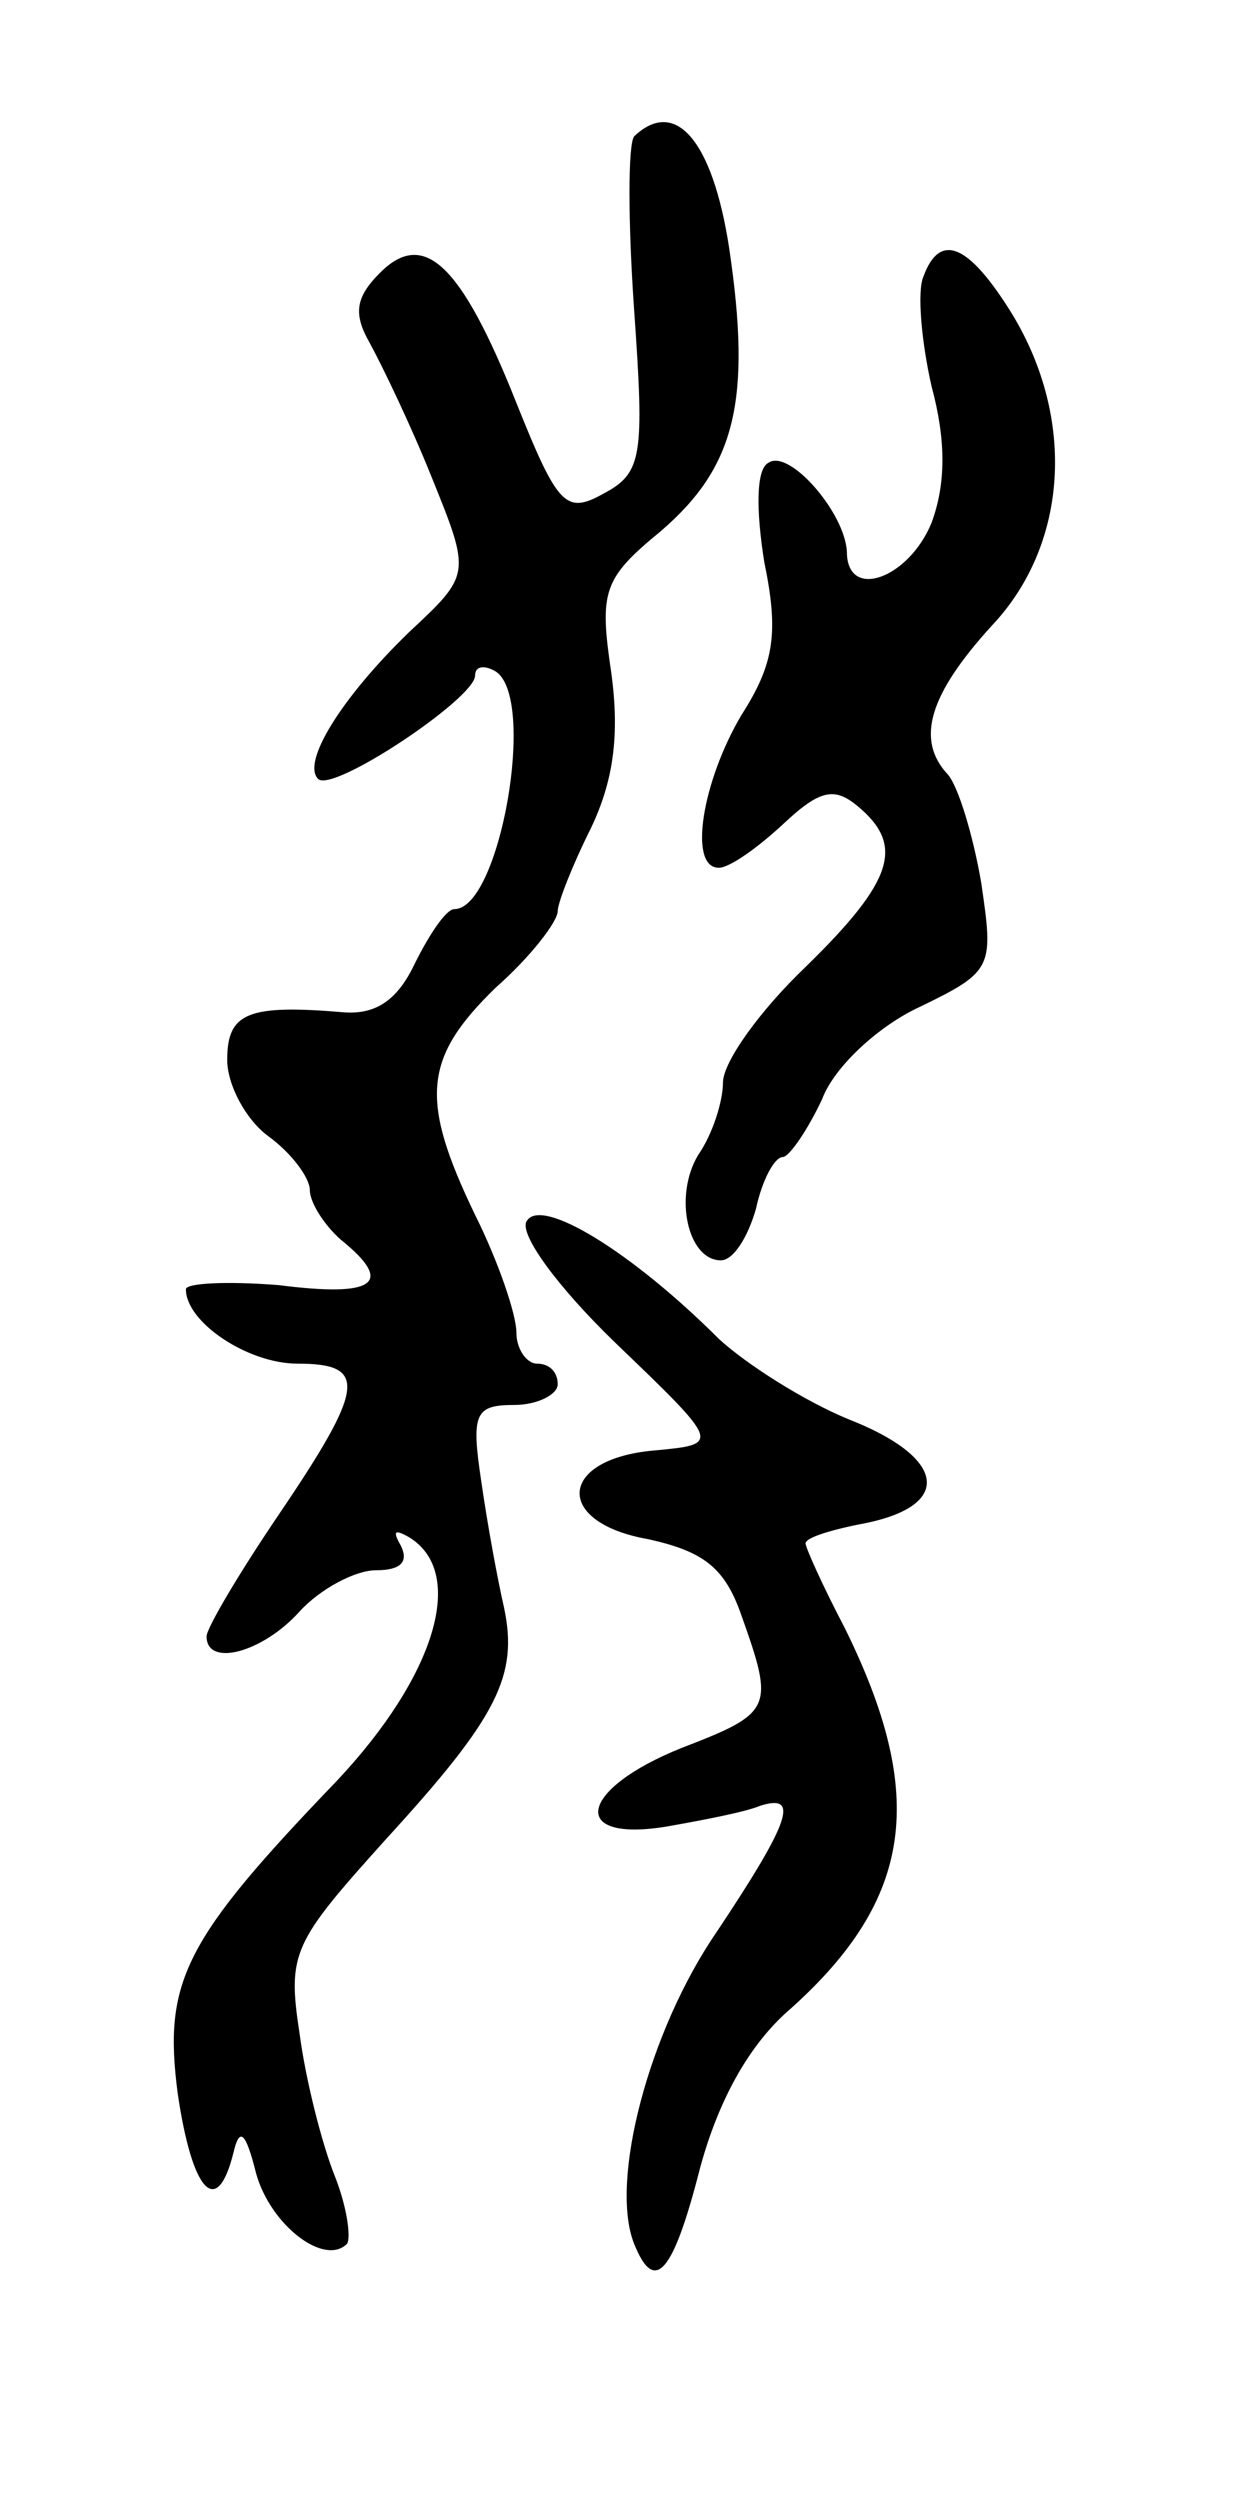 <svg version="1.0" xmlns="http://www.w3.org/2000/svg"
 width="61pt" height="121pt" viewBox="0 0 61 121"
 preserveAspectRatio="xMidYMid meet">
<g transform="translate(0,121) scale(0.1,-0.1)"
fill="#000000" stroke="none">
<path d="M307 1144 c-3 -4 -3 -41 0 -84 5 -71 4 -79 -15 -89 -18 -10 -22 -6
-42 44 -27 68 -45 84 -66 63 -12 -12 -13 -20 -5 -34 6 -11 20 -40 30 -65 19
-47 19 -47 -11 -75 -33 -32 -52 -63 -44 -71 7 -7 76 39 76 50 0 5 5 5 10 2 20
-13 2 -115 -20 -115 -4 0 -12 -12 -19 -26 -8 -17 -18 -25 -34 -24 -47 4 -57 0
-57 -23 0 -12 9 -29 20 -37 11 -8 20 -20 20 -26 0 -6 7 -17 15 -24 26 -21 17
-28 -30 -22 -25 2 -45 1 -45 -2 0 -16 30 -36 54 -36 34 0 33 -11 -9 -73 -19
-28 -35 -55 -35 -59 0 -15 27 -8 45 12 10 11 27 20 37 20 12 0 16 4 12 12 -4
7 -3 8 4 4 28 -17 13 -67 -35 -118 -74 -77 -84 -97 -77 -151 7 -48 19 -61 27
-29 3 13 6 10 11 -10 7 -25 33 -45 44 -34 2 3 0 18 -6 33 -6 15 -14 46 -17 69
-6 39 -3 44 42 94 54 59 64 79 57 112 -3 13 -8 40 -11 61 -5 33 -3 37 16 37
11 0 21 5 21 10 0 6 -4 10 -10 10 -5 0 -10 7 -10 15 0 9 -9 35 -20 57 -27 56
-25 76 10 110 17 15 30 32 30 37 0 4 7 22 16 40 11 23 14 45 10 75 -6 40 -4
46 24 69 36 31 44 63 33 137 -8 52 -26 73 -46 54z"/>
<path d="M447 1076 c-3 -7 -1 -31 4 -53 7 -26 7 -47 0 -66 -11 -27 -41 -38
-41 -14 -1 19 -28 50 -38 43 -6 -3 -6 -23 -2 -48 7 -34 5 -49 -11 -74 -19 -32
-26 -74 -11 -74 5 0 18 9 31 21 18 17 25 18 36 9 23 -19 18 -36 -25 -78 -22
-21 -40 -46 -40 -56 0 -9 -5 -25 -12 -35 -12 -20 -5 -51 11 -51 6 0 13 11 17
25 3 14 9 25 13 25 3 0 12 13 19 28 6 16 28 36 48 45 35 17 35 19 29 60 -4 23
-11 46 -16 52 -16 17 -9 39 21 72 37 39 41 100 10 151 -21 34 -35 40 -43 18z"/>
<path d="M255 619 c-4 -6 15 -32 43 -59 51 -49 51 -49 19 -52 -47 -4 -49 -35
-3 -43 27 -6 37 -14 45 -37 16 -45 15 -47 -29 -64 -50 -20 -55 -46 -7 -38 17
3 38 7 45 10 19 6 15 -7 -21 -61 -33 -48 -52 -121 -40 -151 10 -25 19 -14 32
37 9 33 24 60 44 77 59 53 66 103 26 184 -11 21 -19 39 -19 41 0 3 14 7 30 10
42 9 37 32 -9 50 -22 9 -50 27 -63 39 -42 42 -86 69 -93 57z"/>
</g>
</svg>
